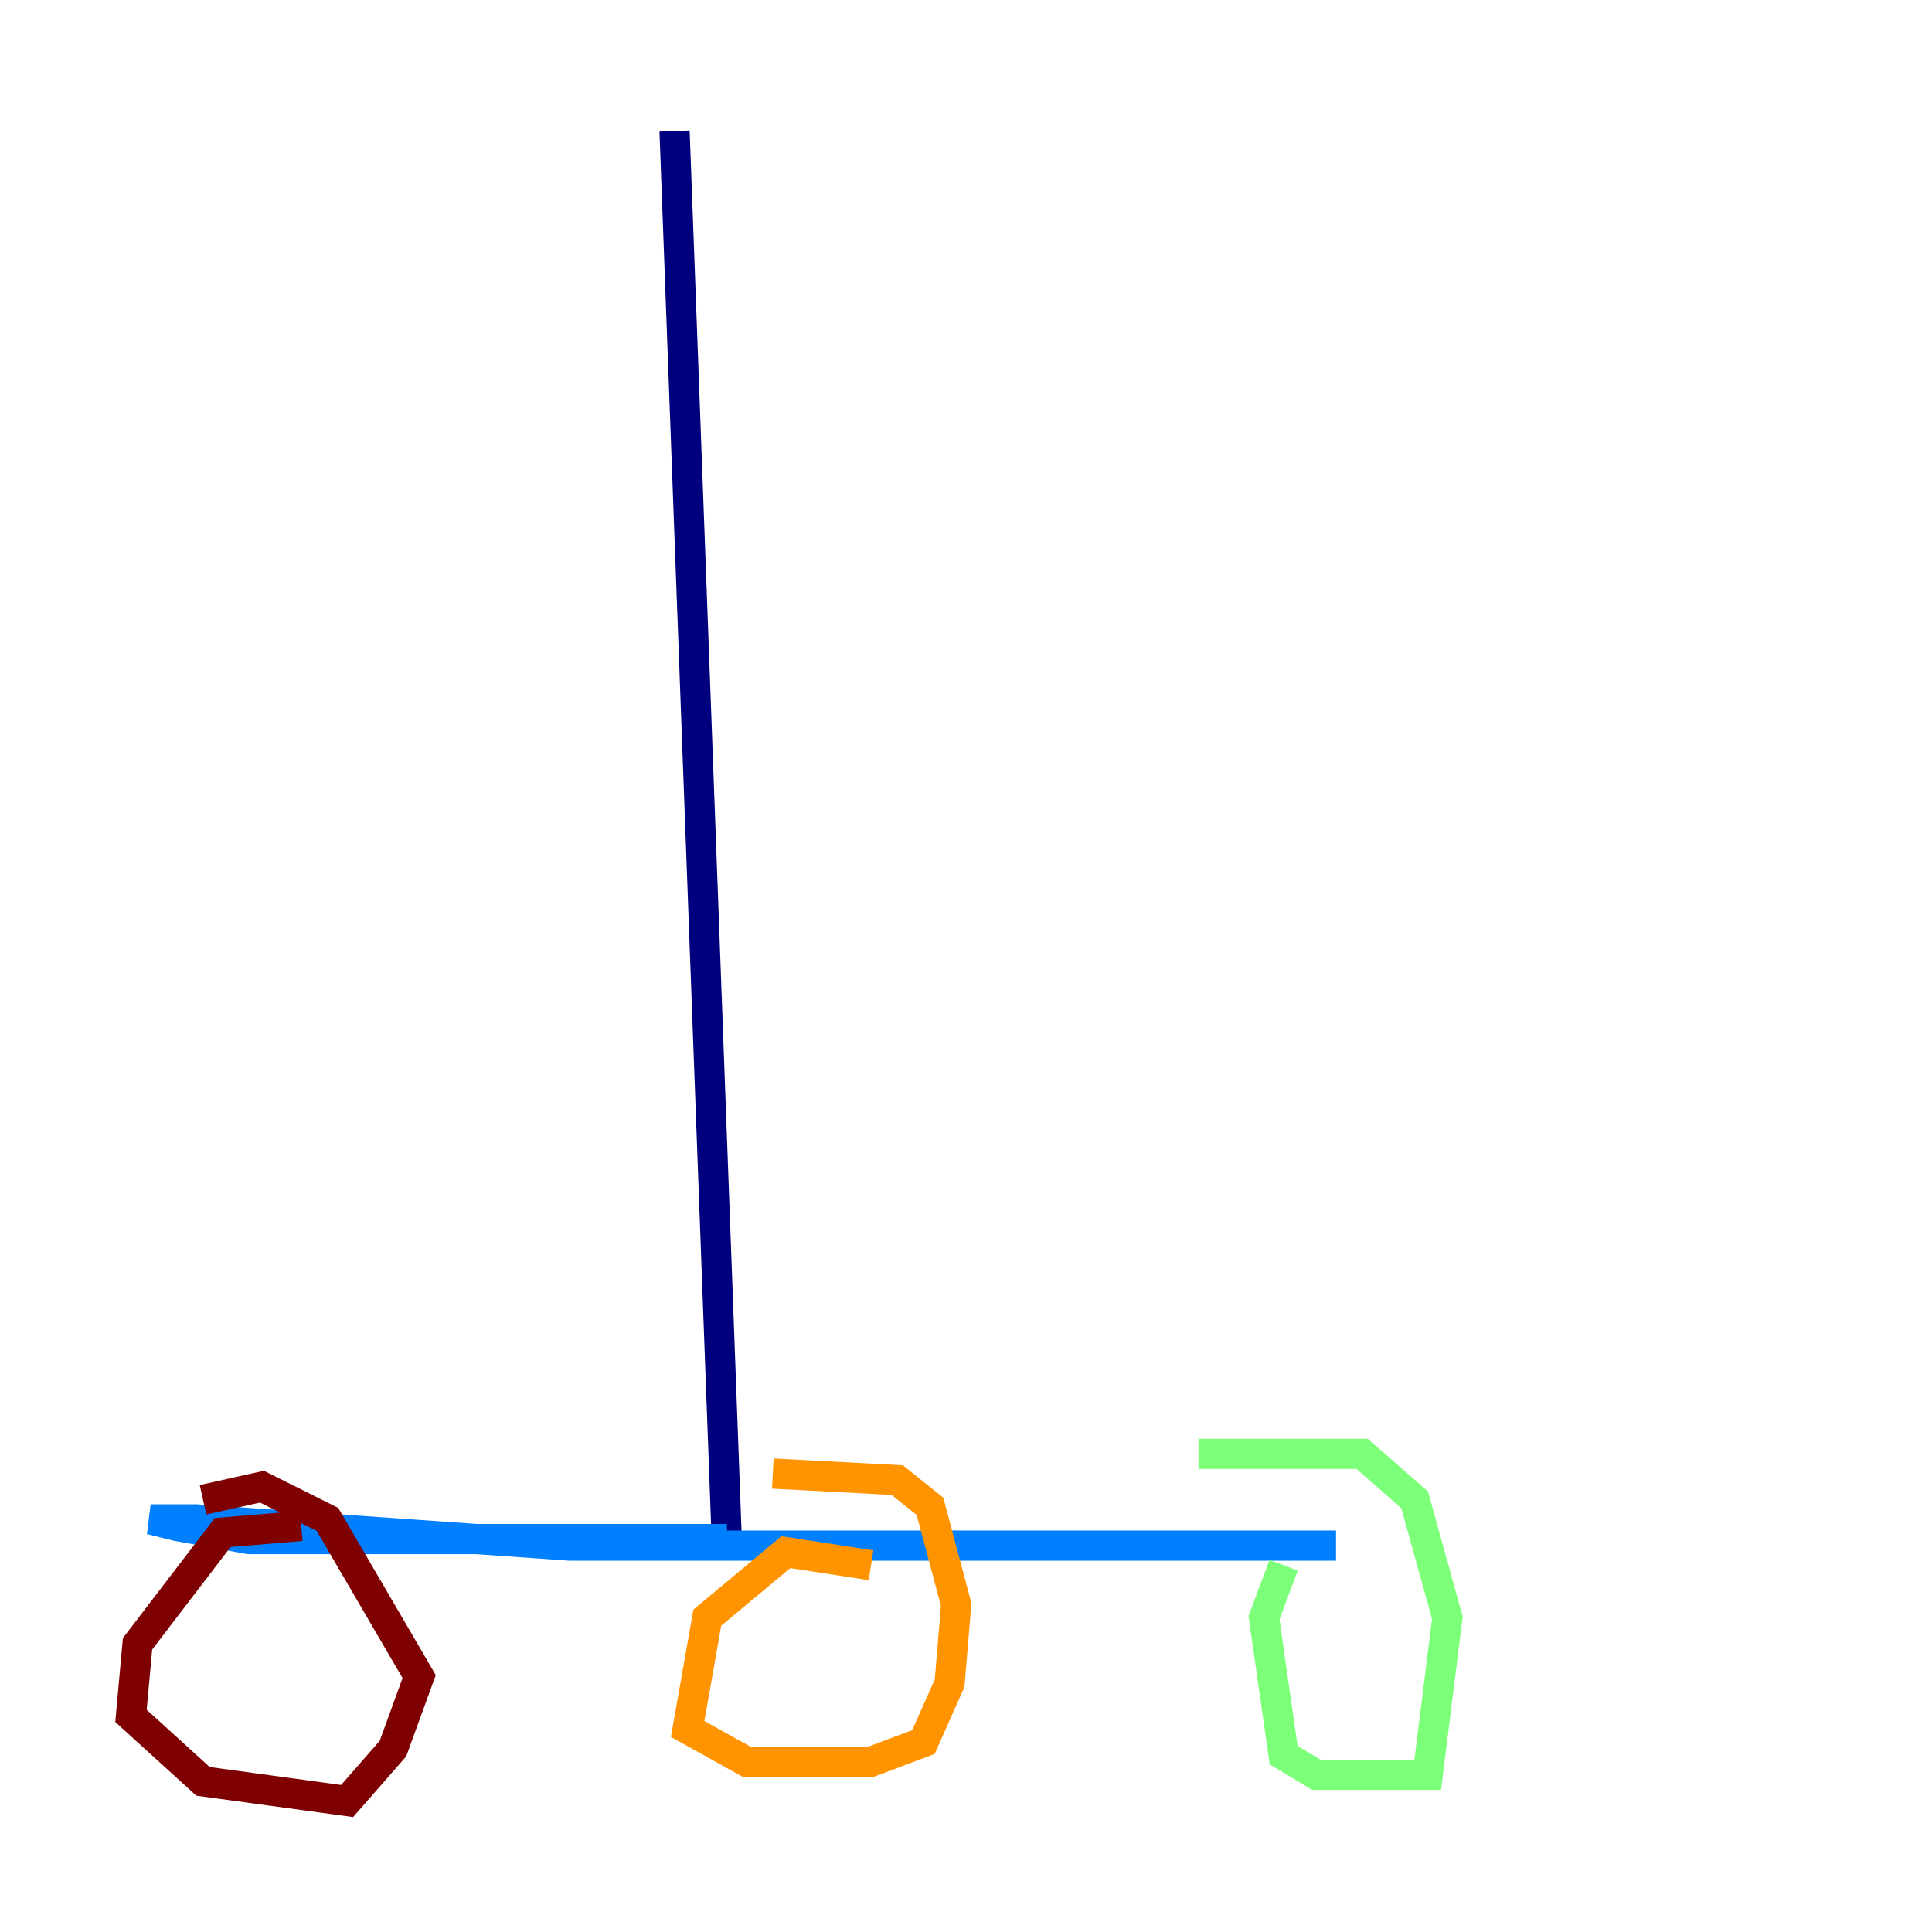 <?xml version="1.0" encoding="utf-8" ?>
<svg baseProfile="tiny" height="128" version="1.2" viewBox="0,0,128,128" width="128" xmlns="http://www.w3.org/2000/svg" xmlns:ev="http://www.w3.org/2001/xml-events" xmlns:xlink="http://www.w3.org/1999/xlink"><defs /><polyline fill="none" points="44.691,8.678 48.163,102.4" stroke="#00007f" stroke-width="2" /><polyline fill="none" points="48.163,101.966 16.488,101.966 11.715,101.098 9.98,100.664 13.017,100.664 37.749,102.4 88.515,102.4" stroke="#0080ff" stroke-width="2" /><polyline fill="none" points="85.044,103.702 83.742,107.173 85.044,116.285 87.214,117.586 94.59,117.586 95.891,107.173 93.722,99.363 90.251,96.325 79.403,96.325" stroke="#7cff79" stroke-width="2" /><polyline fill="none" points="57.709,103.702 52.068,102.834 46.861,107.173 45.559,114.549 49.464,116.719 57.709,116.719 61.18,115.417 62.915,111.512 63.349,106.305 61.614,99.797 59.444,98.061 51.2,97.627" stroke="#ff9400" stroke-width="2" /><polyline fill="none" points="19.959,101.098 14.752,101.532 9.112,108.909 8.678,113.681 13.451,118.02 22.997,119.322 26.034,115.851 27.77,111.078 21.695,100.664 17.356,98.495 13.451,99.363" stroke="#7f0000" stroke-width="2" /></svg>